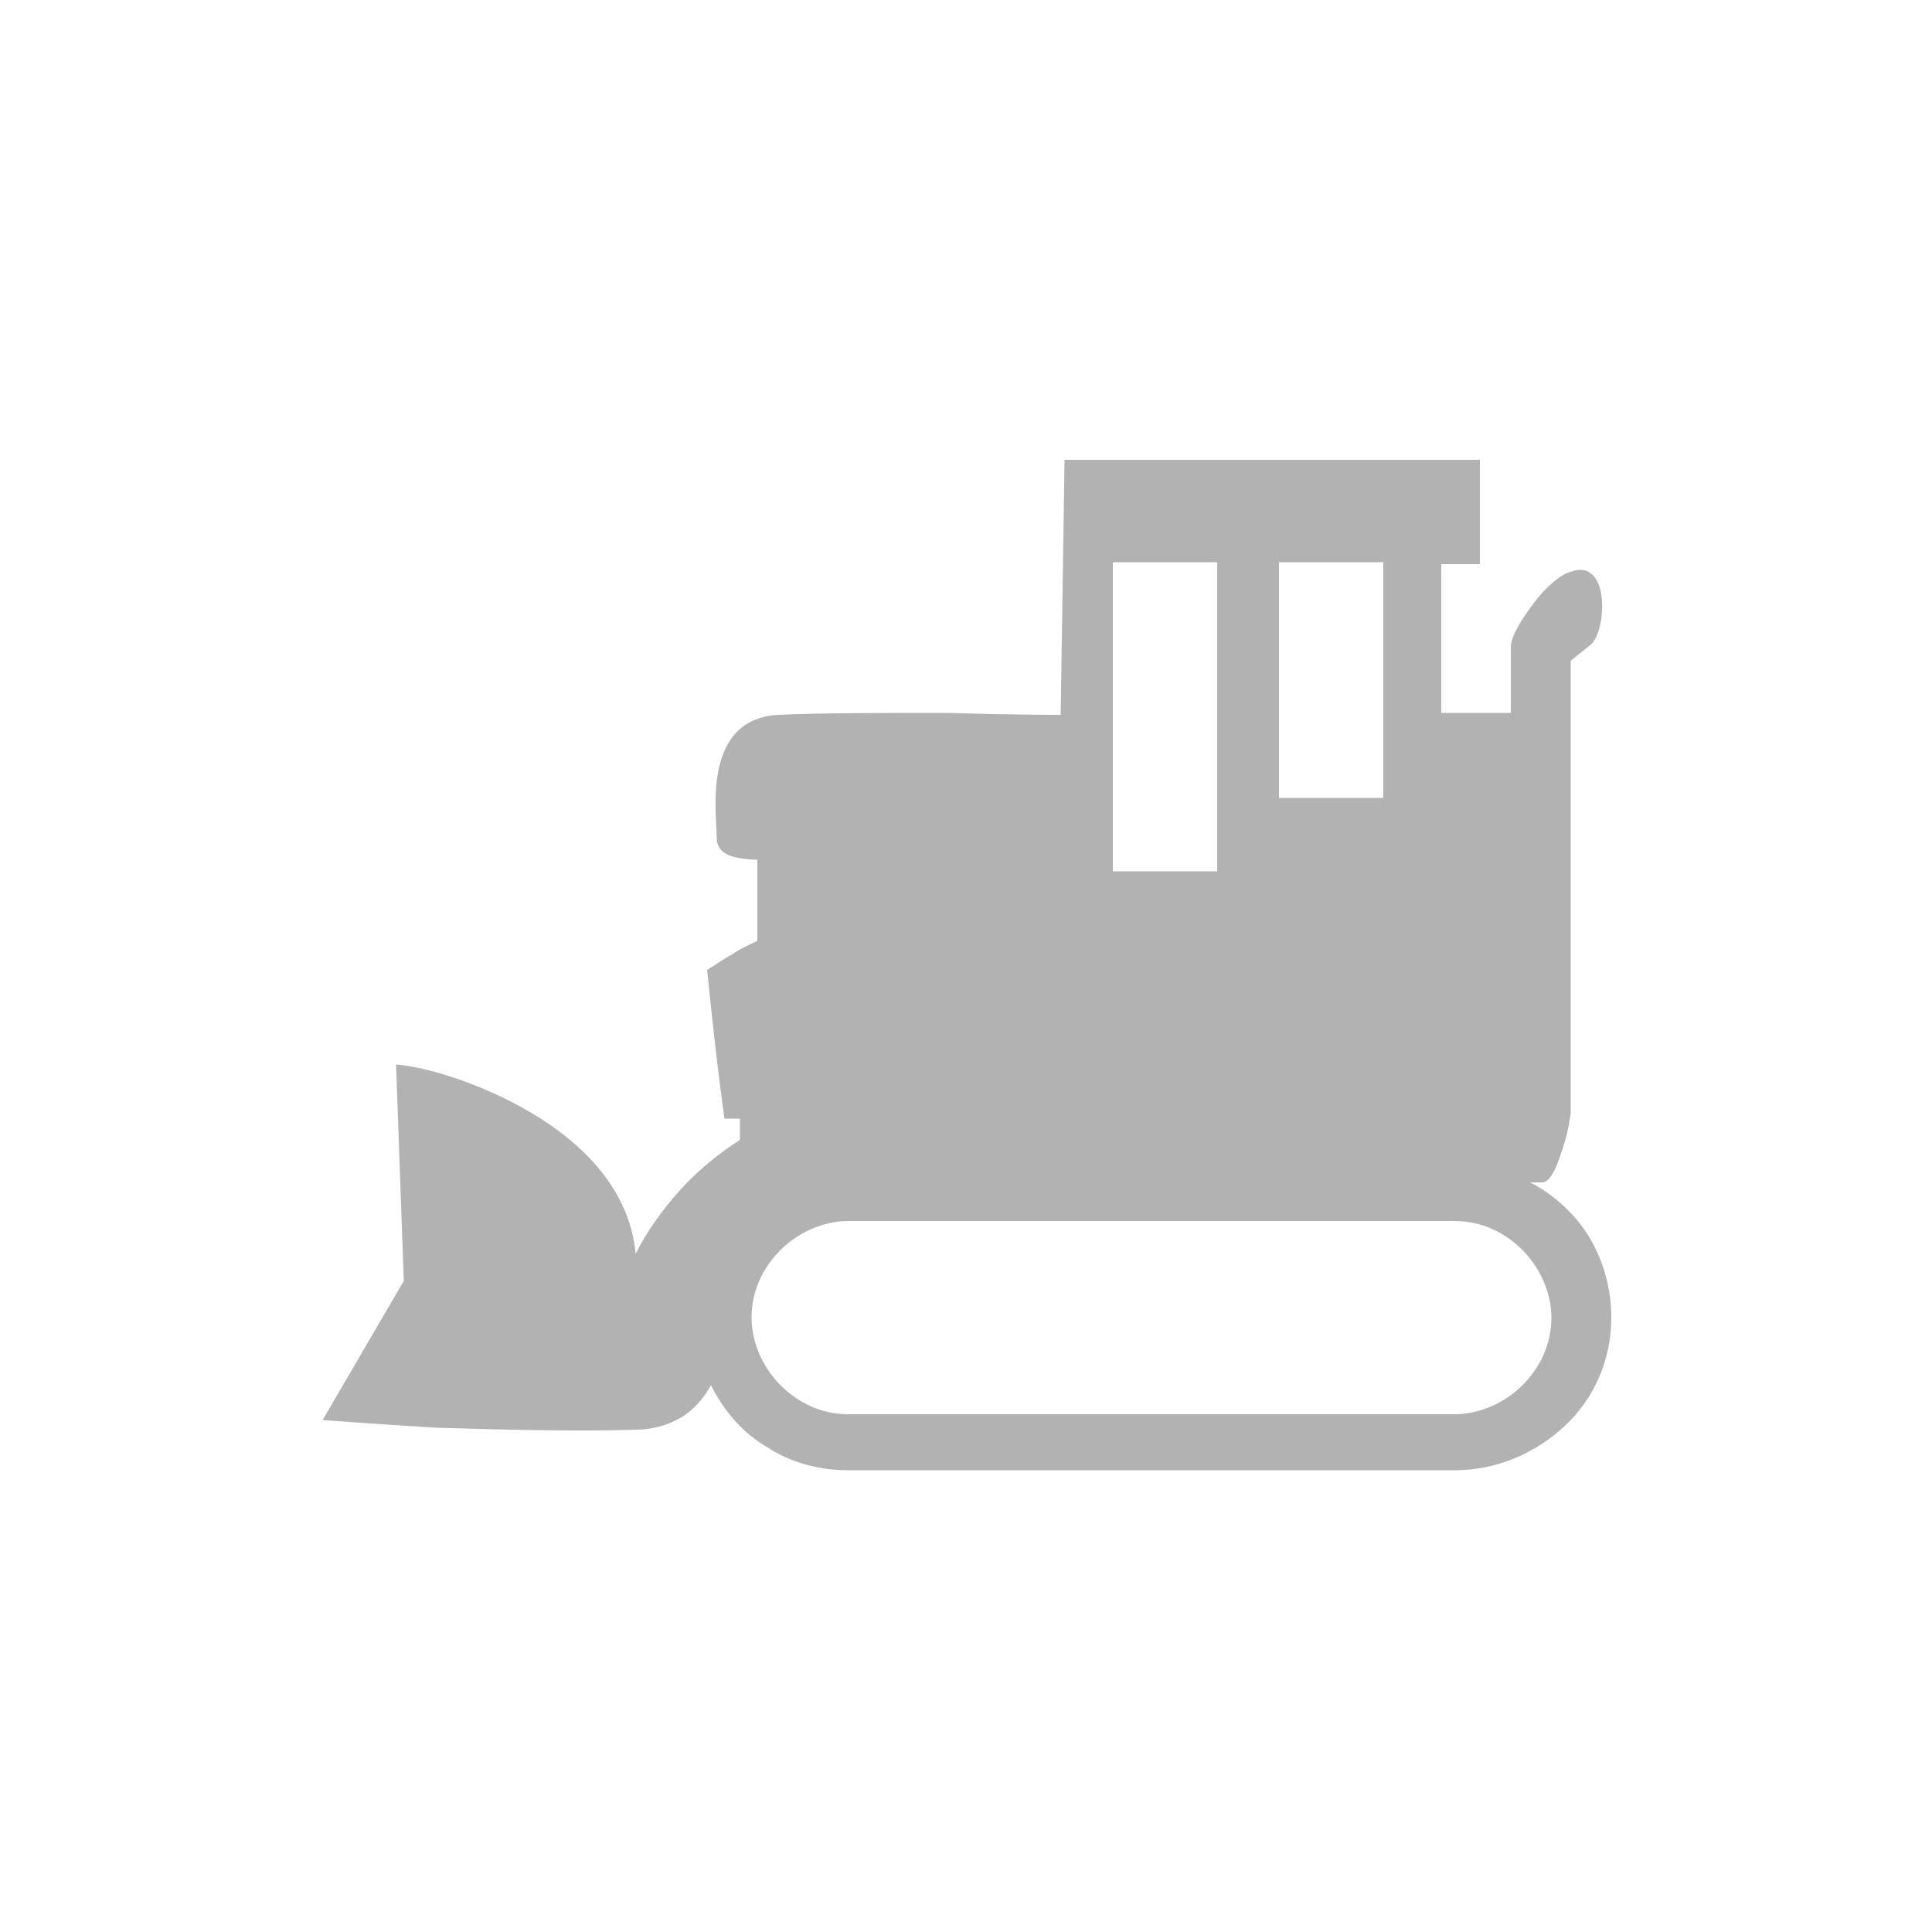 <?xml version="1.0" encoding="utf-8"?>
<!-- Generator: Adobe Illustrator 25.2.3, SVG Export Plug-In . SVG Version: 6.00 Build 0)  -->
<svg version="1.1" id="Layer_1" xmlns="http://www.w3.org/2000/svg" xmlns:xlink="http://www.w3.org/1999/xlink" x="0px" y="0px"
	 viewBox="0 0 100 100" style="enable-background:new 0 0 100 100;" xml:space="preserve">
<style type="text/css">
	.st0{fill:#B2B2B2;}
</style>
<g id="Layer_2_1_">
	<g id="Layer_2-2">
		<path class="st0" d="M79.2,61.2h0.3h0.3c0.5,0,0.8-0.9,1.1-1.8c0.3-0.9,0.4-1.8,0.4-1.8V45.9V34.2l0.5-0.4l0.5-0.4
			c0.5-0.4,0.7-1.6,0.6-2.5c-0.1-0.9-0.6-1.7-1.6-1.3c-0.5,0.1-1.3,0.8-1.9,1.6c-0.6,0.8-1.2,1.7-1.2,2.3v1.7v1.7h-1.8h-1.8V33v-3.8
			h1h1v-2.7v-2.7H65.9H55.1L55,30.5L54.9,37c0,0-2.7,0-5.8-0.1c-3.2,0-6.8,0-8.8,0.1s-2.8,1.4-3.1,2.8s-0.1,3-0.1,3.6s0.5,0.9,1.1,1
			c0.5,0.1,1,0.1,1,0.1v2.1v2.1c-0.4,0.2-0.9,0.4-1.3,0.7c-0.4,0.2-0.8,0.5-1.3,0.8c0.1,1,0.3,2.9,0.5,4.6c0.2,1.7,0.4,3.1,0.4,3.1
			h0.4h0.4v0.6V59c-1.1,0.7-2.2,1.6-3.1,2.6c-0.9,1-1.7,2.1-2.3,3.3c-0.3-3.3-2.7-5.7-5.4-7.3c-2.7-1.6-5.6-2.4-7-2.5l0.2,5.6
			l0.2,5.6l-2.1,3.6l-2.1,3.6c0,0,2.6,0.2,5.9,0.4C26,74,30,74.1,32.9,74c0.8,0,1.6-0.2,2.3-0.6s1.2-1,1.6-1.7
			c0.7,1.4,1.7,2.5,2.9,3.2c1.2,0.8,2.7,1.2,4.2,1.2h15.7h15.7c2.2,0,4.2-0.9,5.7-2.3c1.5-1.4,2.4-3.4,2.4-5.6
			c0-1.5-0.4-2.9-1.1-4.1S80.4,61.8,79.2,61.2L79.2,61.2C79.2,61.1,79.2,61.2,79.2,61.2z M66.2,29.1h2.7h2.7v6.1v6.1h-2.7h-2.7v-6.1
			V29.1z M57.7,29.1h2.7H63v8v8h-2.7h-2.7v-8V29.1z M75.3,73.2H59.6H43.9c-1.4,0-2.6-0.6-3.5-1.5c-0.9-0.9-1.5-2.2-1.5-3.5
			c0-1.4,0.6-2.6,1.5-3.5c0.9-0.9,2.2-1.5,3.5-1.5h15.7h15.7c1.4,0,2.6,0.6,3.5,1.5c0.9,0.9,1.5,2.2,1.5,3.5c0,1.4-0.6,2.6-1.5,3.5
			C77.9,72.6,76.6,73.2,75.3,73.2L75.3,73.2L75.3,73.2z"/>
	</g>
</g>
</svg>
